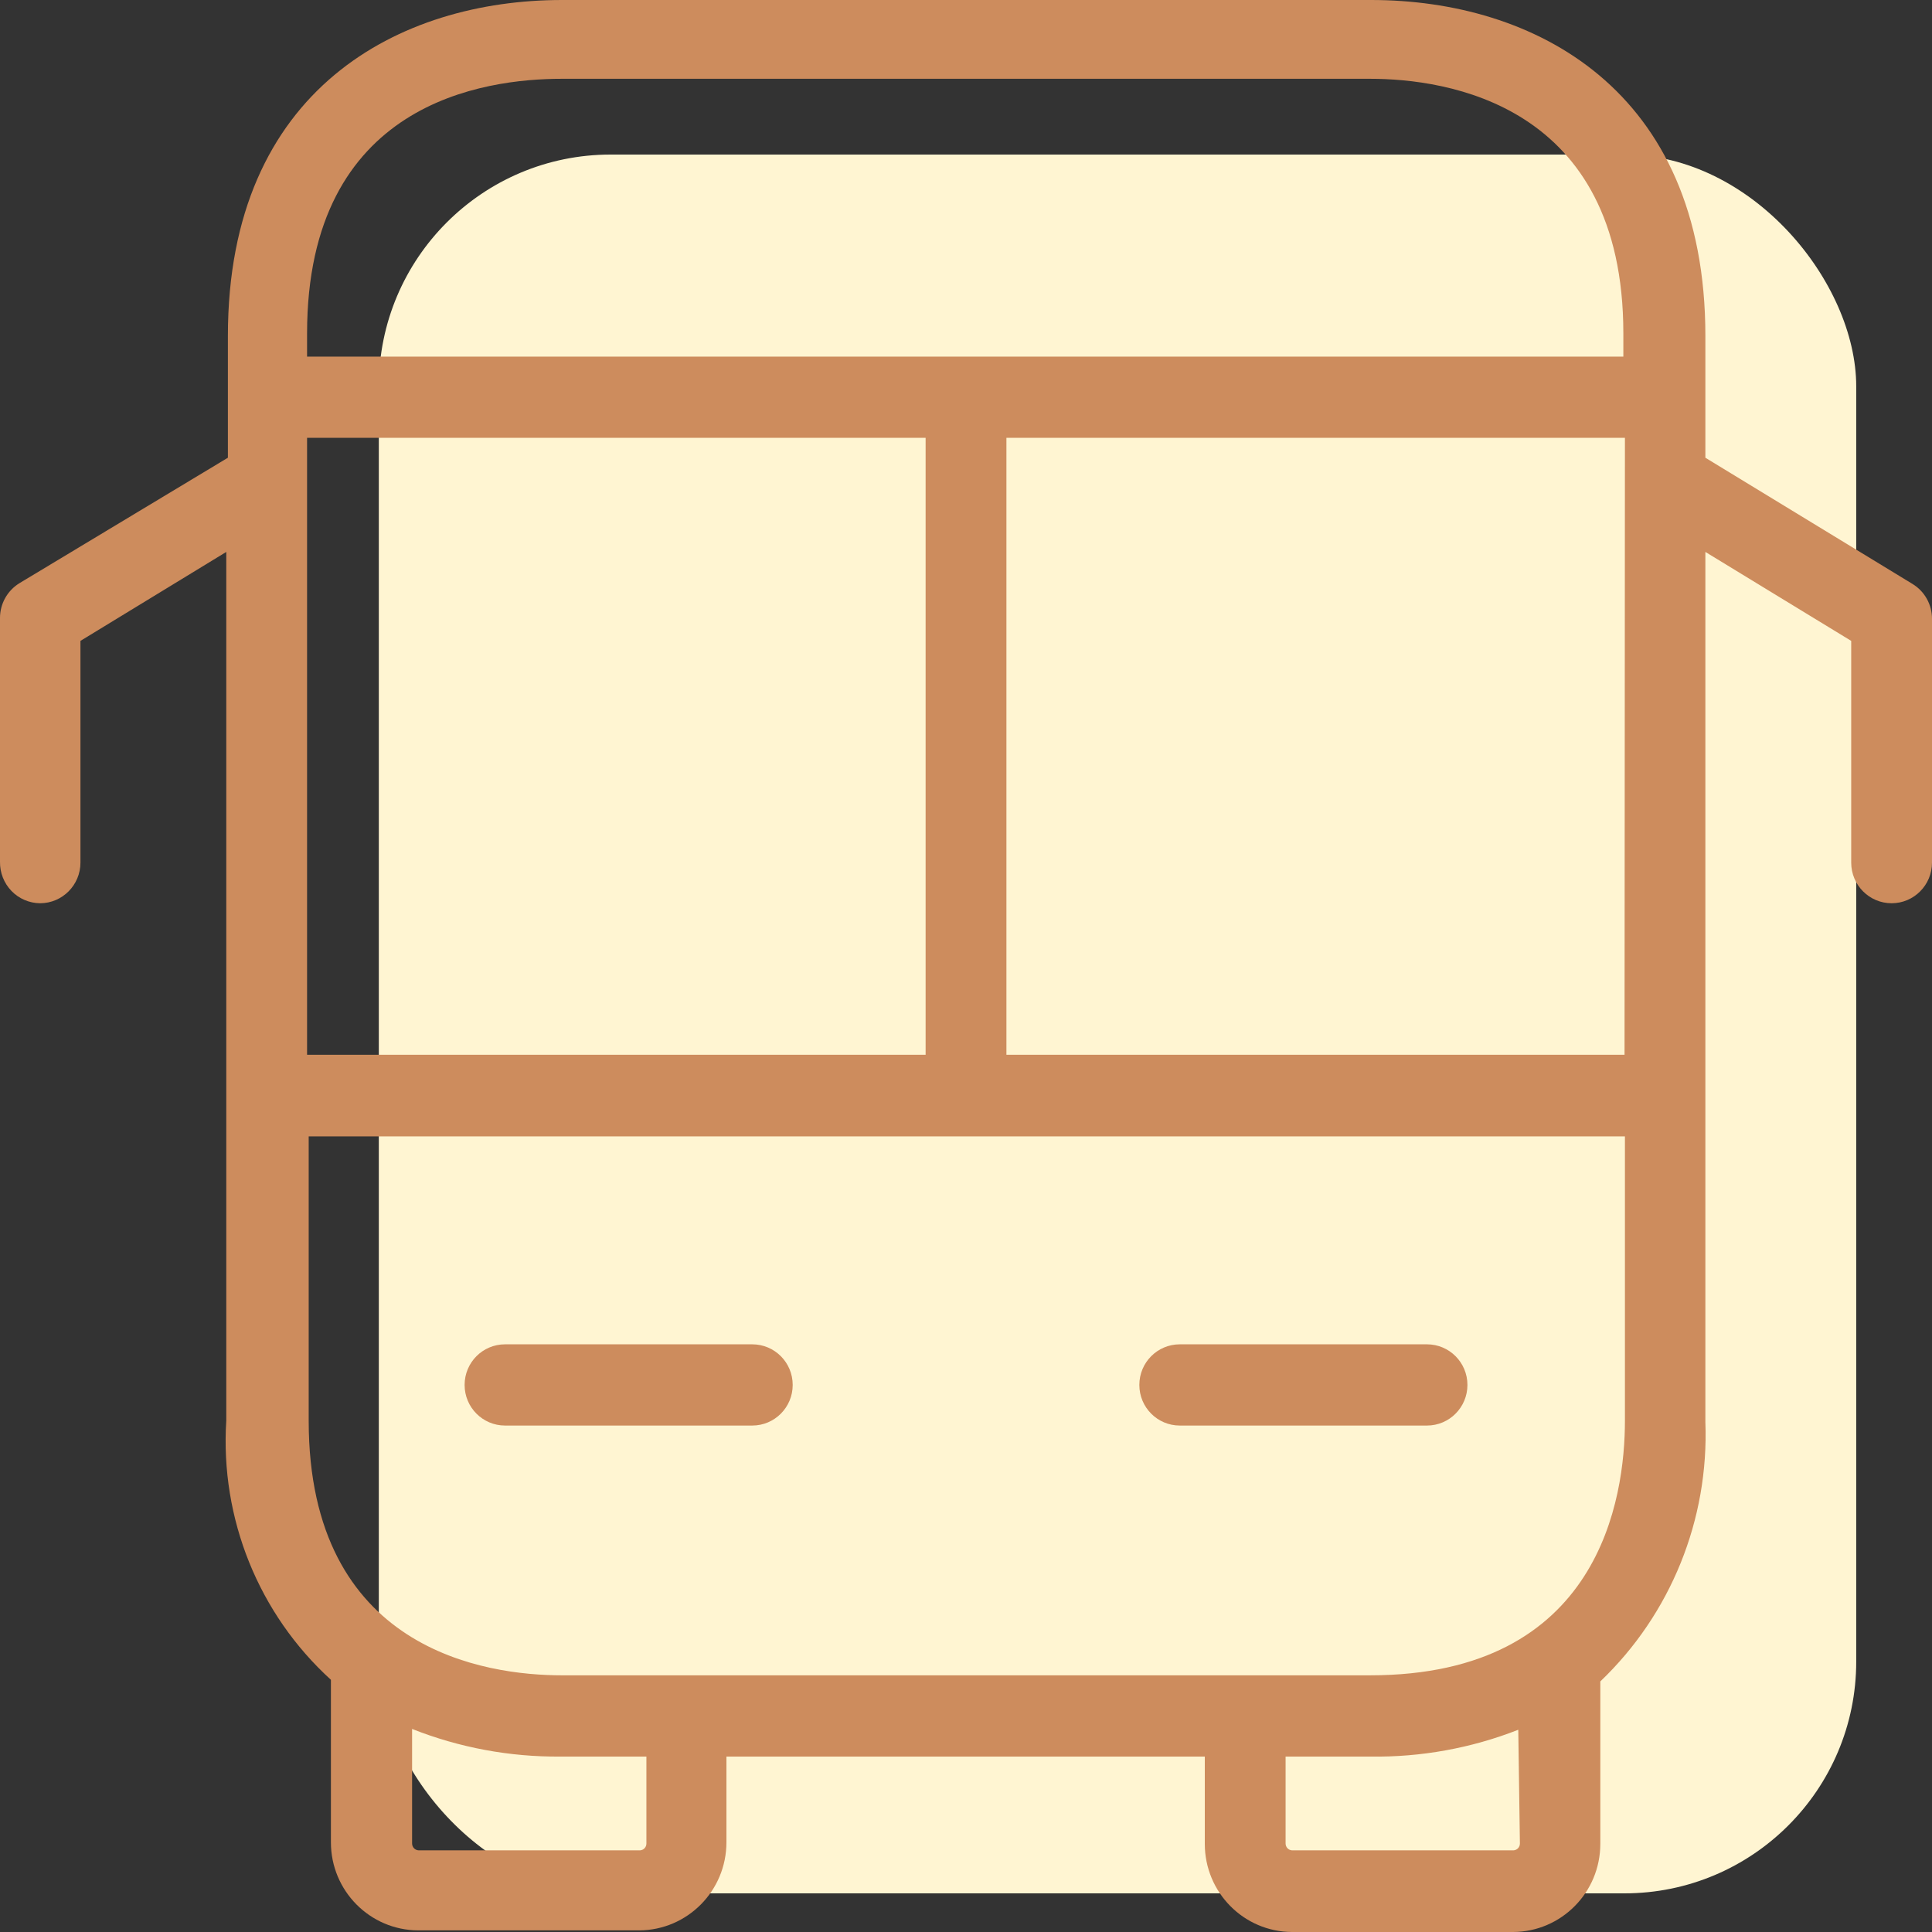 <svg width="50" height="50" viewBox="0 0 50 50" fill="none" xmlns="http://www.w3.org/2000/svg">
<rect x="0" y="0" width="50" height="50" fill="#333333" stroke="none"/>
<rect x="9.804" y="4" width="38.235" height="45" rx="6" fill="#FFF5D2"/>
<path d="M19.469 34.791H13.07C12.492 34.791 12.024 35.261 12.024 35.842C12.024 36.422 12.492 36.893 13.07 36.893H19.469C20.047 36.893 20.515 36.422 20.515 35.842C20.515 35.261 20.047 34.791 19.469 34.791Z" fill="#CD8C5D"/>
<path d="M36.931 34.791H30.532C29.954 34.791 29.486 35.261 29.486 35.842C29.486 36.422 29.954 36.893 30.532 36.893H36.931C37.508 36.893 37.977 36.422 37.977 35.842C37.977 35.261 37.508 34.791 36.931 34.791Z" fill="#CD8C5D"/>
<path d="M1.036 23.376C1.613 23.376 2.082 22.905 2.082 22.325V16.586L5.856 14.284V36.767C5.696 39.3 6.692 41.769 8.564 43.473V47.678C8.564 48.933 9.573 49.952 10.822 49.958H16.542C17.791 49.952 18.8 48.933 18.8 47.678V45.46H31.18V47.719C31.18 48.975 32.189 49.995 33.438 50H39.157C40.407 49.995 41.416 48.975 41.416 47.719V43.515C43.24 41.773 44.23 39.326 44.135 36.798V14.284L47.909 16.586V22.325C47.909 22.905 48.377 23.376 48.955 23.376C49.532 23.376 50 22.905 50 22.325V16.018C50.002 15.649 49.812 15.306 49.498 15.114L44.135 11.846V8.692C44.135 2.281 39.67 0 35.487 0H14.545C10.362 0 5.898 2.281 5.898 8.692V11.846L0.503 15.093C0.189 15.286 -0.002 15.628 0 15.998V22.304C-0.004 22.584 0.102 22.855 0.296 23.057C0.49 23.258 0.757 23.373 1.036 23.376ZM42.043 27.297H26.046V11.33H42.053L42.043 27.297ZM23.955 27.297H7.947V11.33H23.955V27.297ZM16.729 47.709C16.73 47.804 16.657 47.882 16.563 47.887H10.833C10.739 47.882 10.665 47.804 10.665 47.709V44.745C11.887 45.229 13.19 45.471 14.502 45.46H16.729V47.709ZM39.335 47.709C39.336 47.804 39.262 47.882 39.168 47.887H33.438C33.344 47.882 33.271 47.804 33.271 47.709V45.46H35.456C36.768 45.48 38.071 45.245 39.293 44.766L39.335 47.709ZM35.456 43.357H14.545C12.579 43.357 7.989 42.716 7.989 36.767V29.409H42.053V36.767C42.053 38.754 41.416 43.357 35.456 43.357ZM14.545 2.039H35.456C37.421 2.039 42.012 2.68 42.012 8.629V9.229H7.947V8.629C7.947 2.638 12.537 2.039 14.545 2.039Z" fill="#CD8C5D"/>
</svg>
